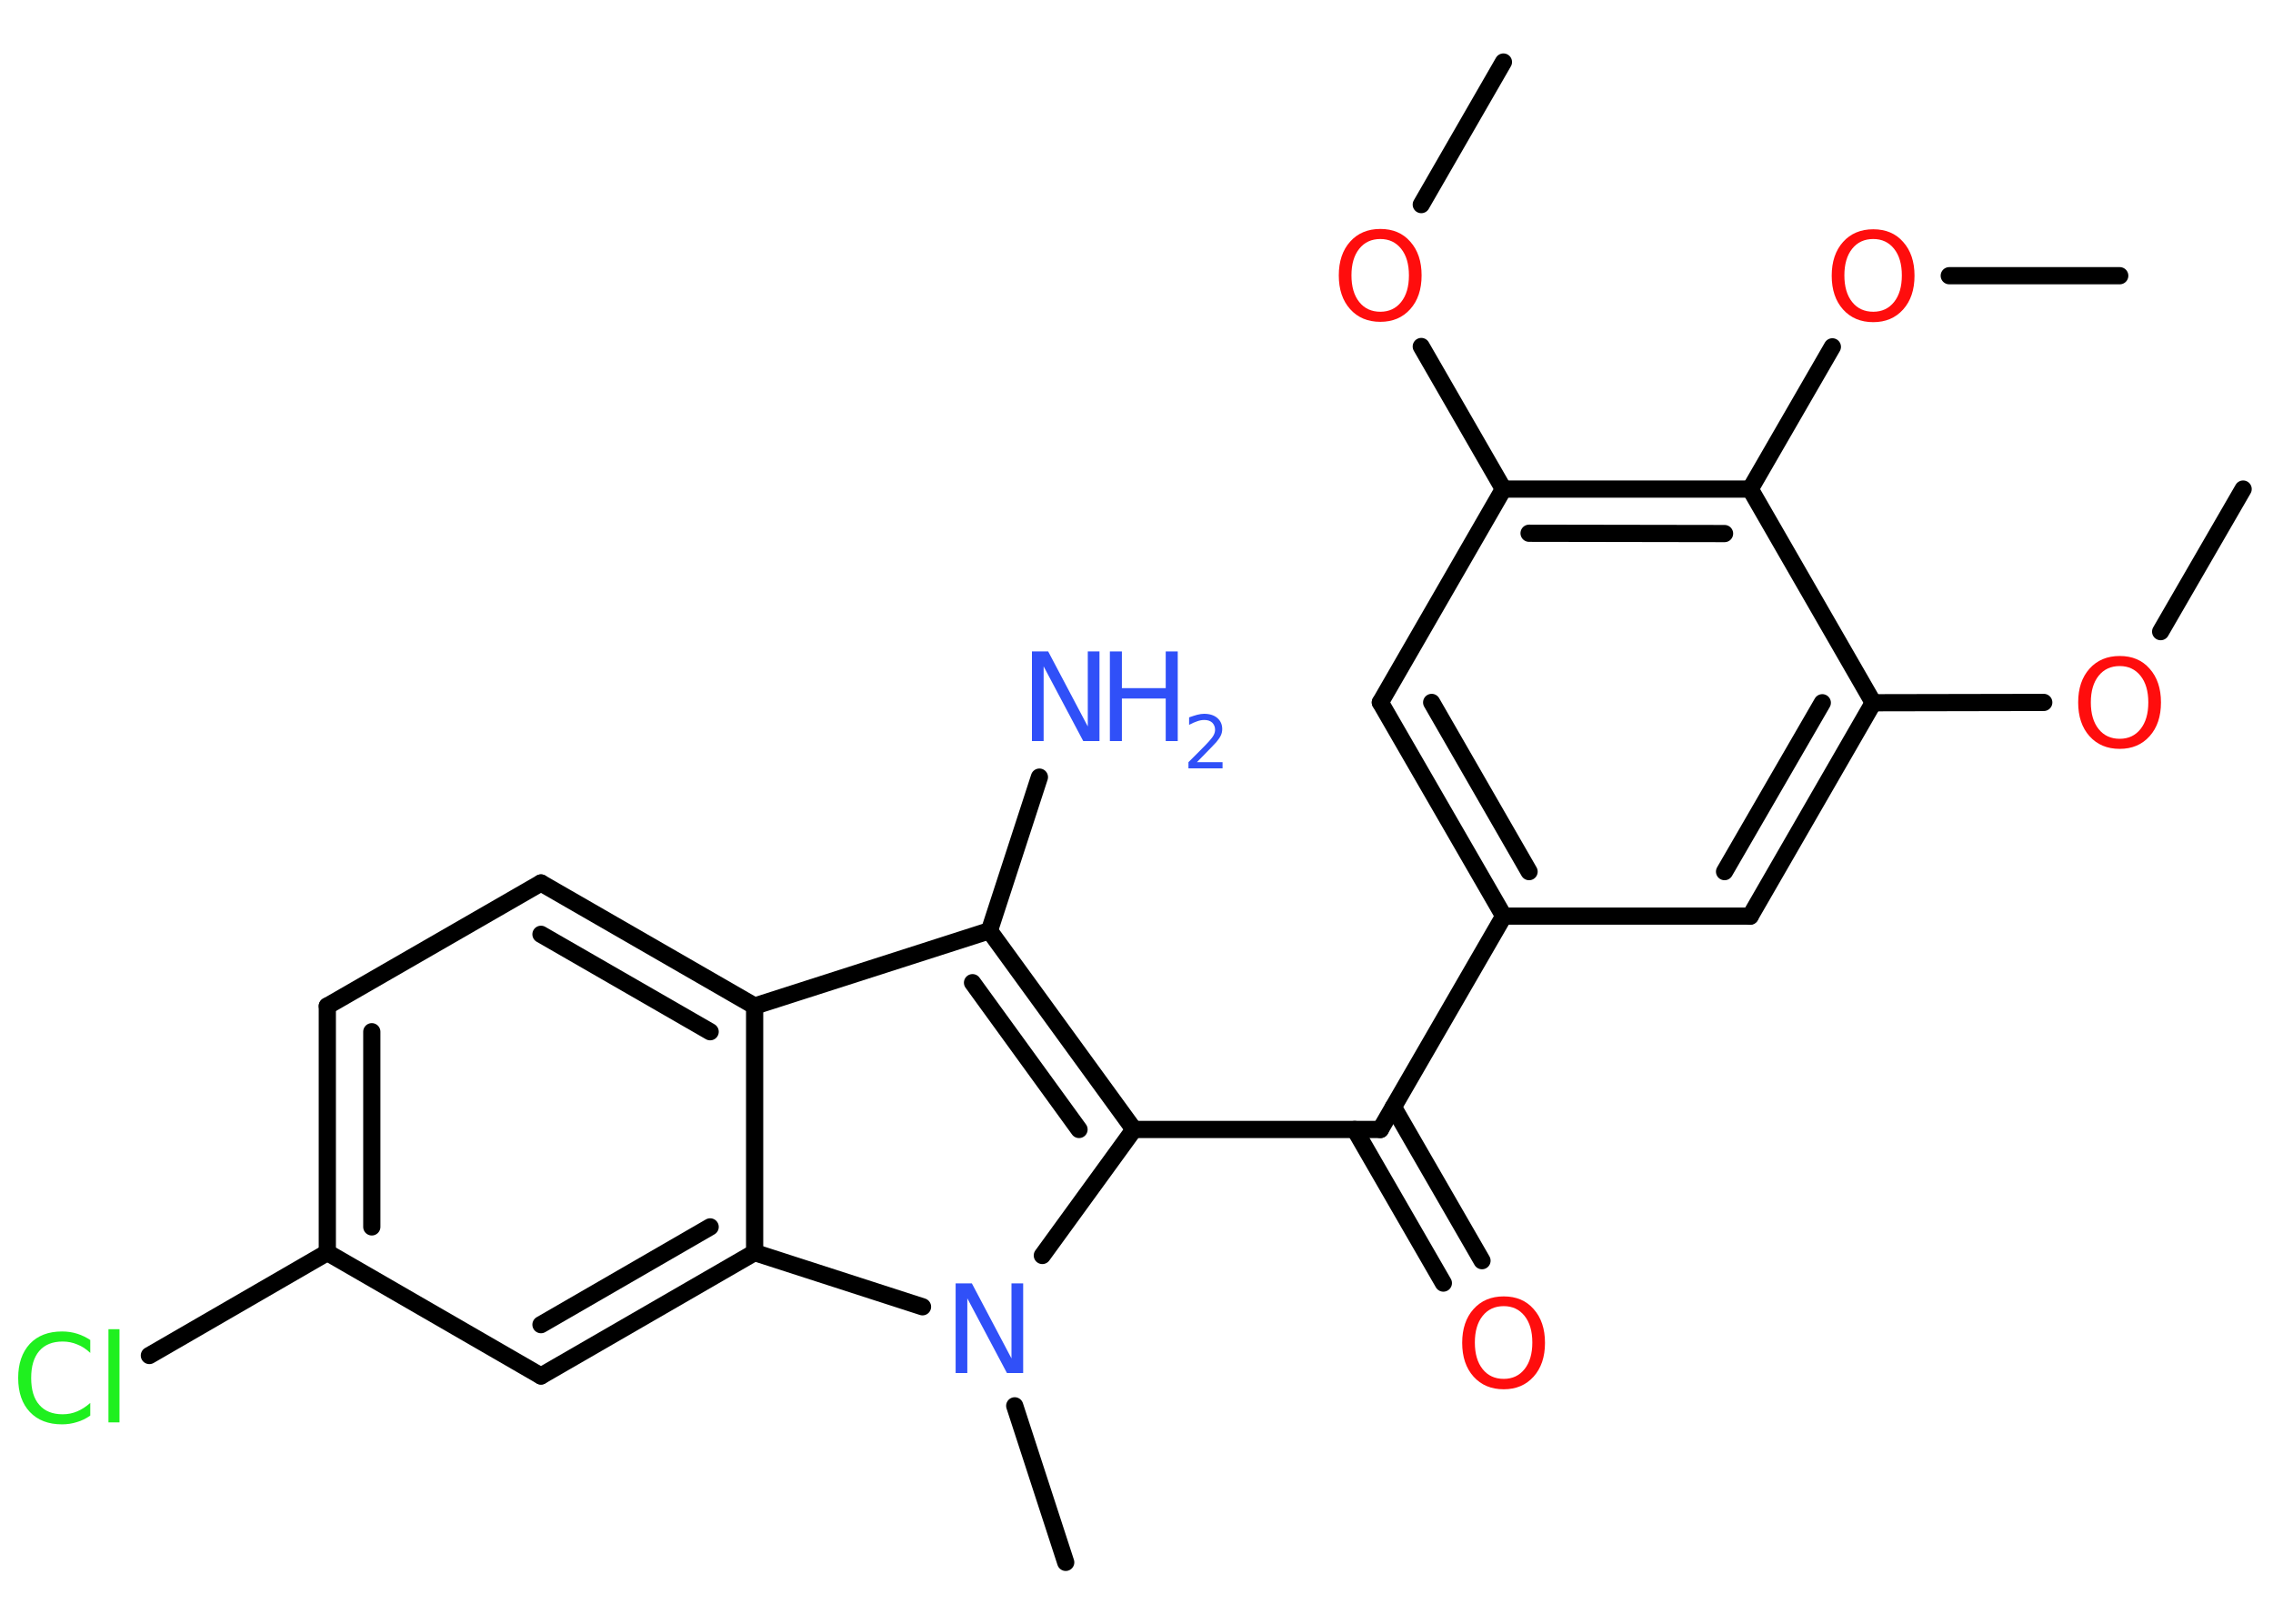 <?xml version='1.0' encoding='UTF-8'?>
<!DOCTYPE svg PUBLIC "-//W3C//DTD SVG 1.1//EN" "http://www.w3.org/Graphics/SVG/1.1/DTD/svg11.dtd">
<svg version='1.2' xmlns='http://www.w3.org/2000/svg' xmlns:xlink='http://www.w3.org/1999/xlink' width='70.0mm' height='50.0mm' viewBox='0 0 70.0 50.0'>
  <desc>Generated by the Chemistry Development Kit (http://github.com/cdk)</desc>
  <g stroke-linecap='round' stroke-linejoin='round' stroke='#000000' stroke-width='.53' fill='#FF0D0D'>
    <rect x='.0' y='.0' width='70.0' height='50.0' fill='#FFFFFF' stroke='none'/>
    <g id='mol1' class='mol'>
      <line id='mol1bnd1' class='bond' x1='69.08' y1='15.06' x2='66.54' y2='19.45'/>
      <line id='mol1bnd2' class='bond' x1='62.94' y1='21.63' x2='57.69' y2='21.64'/>
      <g id='mol1bnd3' class='bond'>
        <line x1='53.9' y1='28.21' x2='57.69' y2='21.64'/>
        <line x1='53.11' y1='26.84' x2='56.12' y2='21.64'/>
      </g>
      <line id='mol1bnd4' class='bond' x1='53.9' y1='28.21' x2='46.31' y2='28.21'/>
      <line id='mol1bnd5' class='bond' x1='46.31' y1='28.21' x2='42.51' y2='34.78'/>
      <g id='mol1bnd6' class='bond'>
        <line x1='42.91' y1='34.09' x2='45.64' y2='38.82'/>
        <line x1='41.72' y1='34.78' x2='44.45' y2='39.51'/>
      </g>
      <line id='mol1bnd7' class='bond' x1='42.51' y1='34.78' x2='34.92' y2='34.78'/>
      <g id='mol1bnd8' class='bond'>
        <line x1='34.92' y1='34.78' x2='30.47' y2='28.66'/>
        <line x1='33.23' y1='34.78' x2='29.95' y2='30.26'/>
      </g>
      <line id='mol1bnd9' class='bond' x1='30.47' y1='28.66' x2='32.01' y2='23.93'/>
      <line id='mol1bnd10' class='bond' x1='30.47' y1='28.66' x2='23.24' y2='30.98'/>
      <g id='mol1bnd11' class='bond'>
        <line x1='23.24' y1='30.98' x2='16.66' y2='27.19'/>
        <line x1='21.87' y1='31.77' x2='16.66' y2='28.77'/>
      </g>
      <line id='mol1bnd12' class='bond' x1='16.66' y1='27.19' x2='10.08' y2='30.98'/>
      <g id='mol1bnd13' class='bond'>
        <line x1='10.08' y1='30.98' x2='10.08' y2='38.57'/>
        <line x1='11.45' y1='31.77' x2='11.45' y2='37.78'/>
      </g>
      <line id='mol1bnd14' class='bond' x1='10.08' y1='38.57' x2='4.6' y2='41.74'/>
      <line id='mol1bnd15' class='bond' x1='10.08' y1='38.57' x2='16.66' y2='42.37'/>
      <g id='mol1bnd16' class='bond'>
        <line x1='16.66' y1='42.37' x2='23.24' y2='38.57'/>
        <line x1='16.66' y1='40.79' x2='21.87' y2='37.78'/>
      </g>
      <line id='mol1bnd17' class='bond' x1='23.24' y1='30.98' x2='23.24' y2='38.57'/>
      <line id='mol1bnd18' class='bond' x1='23.24' y1='38.57' x2='28.41' y2='40.24'/>
      <line id='mol1bnd19' class='bond' x1='34.92' y1='34.78' x2='32.1' y2='38.66'/>
      <line id='mol1bnd20' class='bond' x1='31.25' y1='43.29' x2='32.82' y2='48.11'/>
      <g id='mol1bnd21' class='bond'>
        <line x1='42.51' y1='21.63' x2='46.31' y2='28.21'/>
        <line x1='44.09' y1='21.63' x2='47.09' y2='26.84'/>
      </g>
      <line id='mol1bnd22' class='bond' x1='42.51' y1='21.63' x2='46.3' y2='15.06'/>
      <line id='mol1bnd23' class='bond' x1='46.3' y1='15.06' x2='43.77' y2='10.67'/>
      <line id='mol1bnd24' class='bond' x1='43.77' y1='6.3' x2='46.3' y2='1.91'/>
      <g id='mol1bnd25' class='bond'>
        <line x1='53.9' y1='15.06' x2='46.3' y2='15.06'/>
        <line x1='53.11' y1='16.43' x2='47.09' y2='16.42'/>
      </g>
      <line id='mol1bnd26' class='bond' x1='57.69' y1='21.64' x2='53.9' y2='15.06'/>
      <line id='mol1bnd27' class='bond' x1='53.9' y1='15.06' x2='56.43' y2='10.68'/>
      <line id='mol1bnd28' class='bond' x1='60.03' y1='8.49' x2='65.28' y2='8.49'/>
      <path id='mol1atm2' class='atom' d='M65.28 20.51q-.41 .0 -.65 .3q-.24 .3 -.24 .82q.0 .52 .24 .82q.24 .3 .65 .3q.4 .0 .64 -.3q.24 -.3 .24 -.82q.0 -.52 -.24 -.82q-.24 -.3 -.64 -.3zM65.28 20.2q.58 .0 .92 .39q.35 .39 .35 1.04q.0 .65 -.35 1.04q-.35 .39 -.92 .39q-.58 .0 -.93 -.39q-.35 -.39 -.35 -1.04q.0 -.65 .35 -1.04q.35 -.39 .93 -.39z' stroke='none'/>
      <path id='mol1atm7' class='atom' d='M46.31 40.22q-.41 .0 -.65 .3q-.24 .3 -.24 .82q.0 .52 .24 .82q.24 .3 .65 .3q.4 .0 .64 -.3q.24 -.3 .24 -.82q.0 -.52 -.24 -.82q-.24 -.3 -.64 -.3zM46.31 39.92q.58 .0 .92 .39q.35 .39 .35 1.04q.0 .65 -.35 1.04q-.35 .39 -.92 .39q-.58 .0 -.93 -.39q-.35 -.39 -.35 -1.04q.0 -.65 .35 -1.04q.35 -.39 .93 -.39z' stroke='none'/>
      <g id='mol1atm10' class='atom'>
        <path d='M31.78 20.06h.5l1.22 2.31v-2.31h.36v2.76h-.5l-1.22 -2.3v2.3h-.36v-2.76z' stroke='none' fill='#3050F8'/>
        <path d='M34.18 20.06h.37v1.13h1.35v-1.13h.37v2.76h-.37v-1.31h-1.35v1.31h-.37v-2.76z' stroke='none' fill='#3050F8'/>
        <path d='M36.87 23.47h.78v.19h-1.05v-.19q.13 -.13 .35 -.35q.22 -.22 .28 -.29q.11 -.12 .15 -.2q.04 -.08 .04 -.16q.0 -.13 -.09 -.22q-.09 -.08 -.24 -.08q-.11 .0 -.22 .04q-.12 .04 -.25 .11v-.23q.14 -.05 .25 -.08q.12 -.03 .21 -.03q.26 .0 .41 .13q.15 .13 .15 .34q.0 .1 -.04 .19q-.04 .09 -.14 .21q-.03 .03 -.18 .19q-.15 .15 -.42 .43z' stroke='none' fill='#3050F8'/>
      </g>
      <path id='mol1atm15' class='atom' d='M2.78 41.26v.4q-.19 -.18 -.4 -.26q-.21 -.09 -.45 -.09q-.47 .0 -.72 .29q-.25 .29 -.25 .83q.0 .55 .25 .83q.25 .29 .72 .29q.24 .0 .45 -.09q.21 -.09 .4 -.26v.39q-.2 .14 -.41 .2q-.22 .07 -.46 .07q-.63 .0 -.99 -.38q-.36 -.38 -.36 -1.05q.0 -.66 .36 -1.05q.36 -.38 .99 -.38q.25 .0 .47 .07q.22 .07 .41 .2zM3.34 40.93h.34v2.87h-.34v-2.87z' stroke='none' fill='#1FF01F'/>
      <path id='mol1atm18' class='atom' d='M29.43 39.52h.5l1.22 2.31v-2.31h.36v2.76h-.5l-1.22 -2.3v2.3h-.36v-2.76z' stroke='none' fill='#3050F8'/>
      <path id='mol1atm22' class='atom' d='M42.51 7.36q-.41 .0 -.65 .3q-.24 .3 -.24 .82q.0 .52 .24 .82q.24 .3 .65 .3q.4 .0 .64 -.3q.24 -.3 .24 -.82q.0 -.52 -.24 -.82q-.24 -.3 -.64 -.3zM42.51 7.05q.58 .0 .92 .39q.35 .39 .35 1.04q.0 .65 -.35 1.04q-.35 .39 -.92 .39q-.58 .0 -.93 -.39q-.35 -.39 -.35 -1.04q.0 -.65 .35 -1.04q.35 -.39 .93 -.39z' stroke='none'/>
      <path id='mol1atm25' class='atom' d='M57.69 7.36q-.41 .0 -.65 .3q-.24 .3 -.24 .82q.0 .52 .24 .82q.24 .3 .65 .3q.4 .0 .64 -.3q.24 -.3 .24 -.82q.0 -.52 -.24 -.82q-.24 -.3 -.64 -.3zM57.69 7.06q.58 .0 .92 .39q.35 .39 .35 1.04q.0 .65 -.35 1.04q-.35 .39 -.92 .39q-.58 .0 -.93 -.39q-.35 -.39 -.35 -1.04q.0 -.65 .35 -1.04q.35 -.39 .93 -.39z' stroke='none'/>
    </g>
  </g>
</svg>
